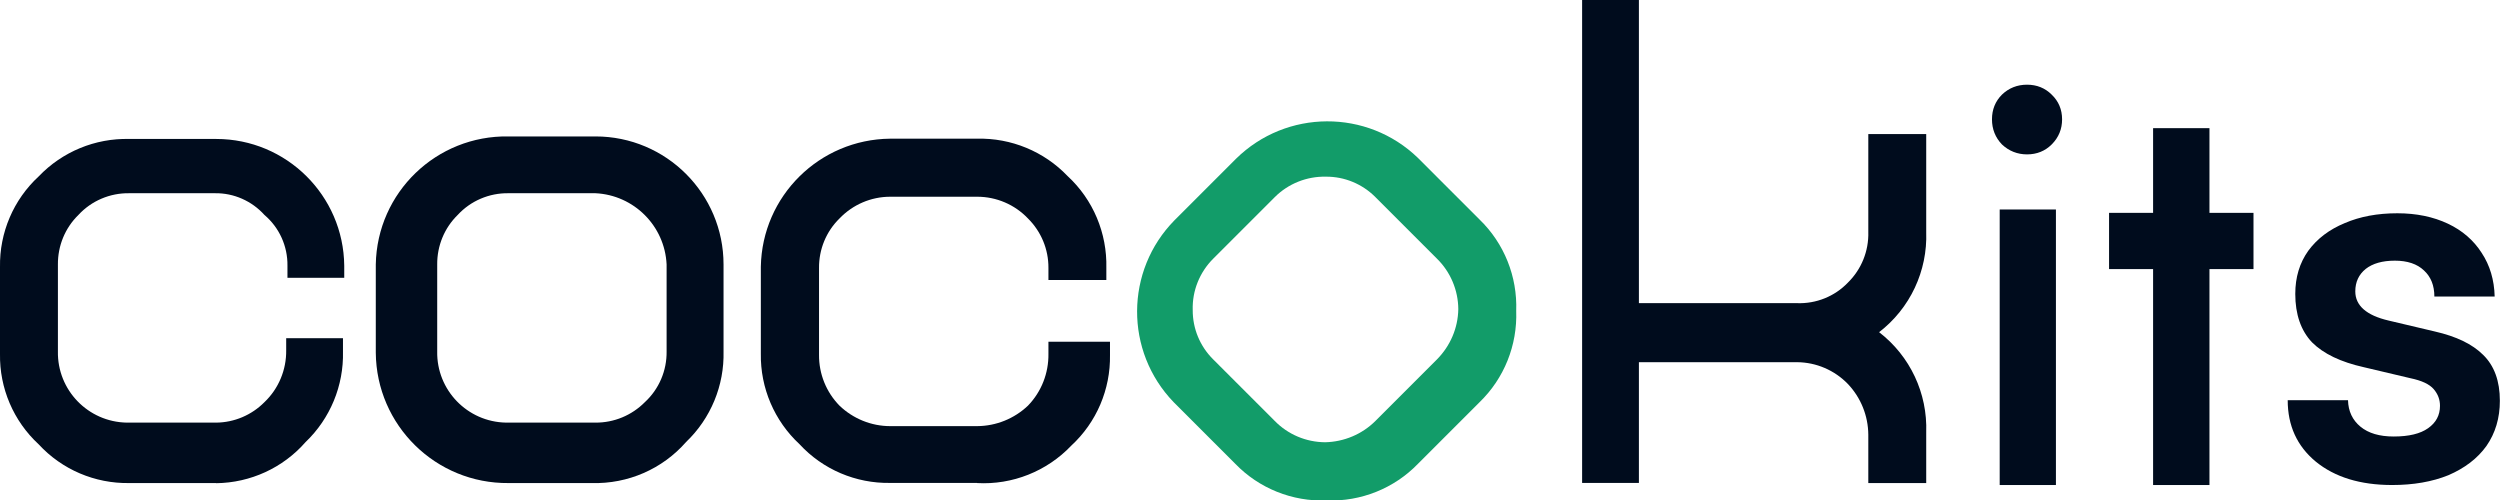 <?xml version="1.0" encoding="UTF-8"?><svg id="b" xmlns="http://www.w3.org/2000/svg" viewBox="0 0 17.829 3.569"><g id="c"><path d="M1.542,3.445h-.62c-.245.004-.48-.096-.646-.276C.096,3.003-.004,2.768 0,2.524v-.62c-.004-.245.096-.48.276-.646.168-.176.403-.273.646-.267h.62c.501-0.0.908.404.913.904v.086h-.405v-.086c.002-.139-.058-.272-.164-.362-.09-.1-.219-.157-.353-.155h-.612c-.137-.002-.269.054-.362.155-.095.093-.147.22-.146.353v.62c-.005.276.215.503.491.508.006 0.0.012 0.0.017,0h.62c.13-.001.254-.054.345-.146.101-.096.157-.231.155-.37v-.086h.405v.095c.006.243-.091.478-.267.646-.161.184-.393.29-.637.293Z" fill="#000c1d"/><path d="M4.221,3.445h-.594c-.519.005-.943-.412-.947-.93-0-.003-0-.006-0-.009v-.62c.009-.514.433-.922.947-.913 0,0,0,0,0,0h.62c.504,0,.913.409.913.913h0v.62c.006.243-.091.478-.267.646-.169.193-.415.3-.672.293ZM3.626,1.378c-.137-.002-.269.054-.362.155-.095.093-.147.22-.146.353v.62c-.005.276.215.503.491.508.006 0.0.012 0.0.017,0h.62c.133.001.26-.052.353-.146.101-.093.157-.225.155-.362v-.62c-.013-.275-.233-.495-.508-.508h-.62Z" fill="#000c1d"/><path d="M6.968,3.444h-.62c-.245.004-.48-.096-.646-.276-.179-.166-.28-.401-.276-.646v-.62c.009-.504.418-.908.922-.913h.62c.243-.006.478.091.646.267.182.168.282.407.276.655v.086h-.413v-.086c.001-.133-.052-.26-.146-.353-.094-.099-.225-.155-.362-.155h-.62c-.137,0-.267.056-.362.155-.095.093-.147.22-.146.353v.62c-.001.135.051.265.146.362.097.093.227.146.362.146h.62c.135-.001.264-.053.362-.146.096-.099.148-.232.146-.37v-.086h.439v.095c.004.245-.096.48-.276.646-.174.183-.42.281-.672.267Z" fill="#000c1d"/><path d="M10.552,2.868l-.439.439c-.17.176-.407.271-.652.262-.245.009-.482-.086-.652-.262l-.439-.439c-.35-.363-.347-.938.006-1.297l.439-.439c.359-.353.935-.356,1.297-.006l.439.439c.176.17.271.407.262.652.009.245-.086.482-.262.652ZM8.652,1.845c-.097.097-.15.229-.146.365-.001.133.052.26.146.353l.439.439c.095.097.224.151.359.152.135-.003.264-.057.359-.152l.439-.439c.095-.096.15-.224.152-.359-.001-.135-.056-.265-.152-.359l-.439-.439c-.093-.094-.221-.147-.353-.146-.137-.003-.269.05-.365.146l-.439.439Z" fill="#129c69"/><path d="M16.315,2.854h.43c.002.079.032.142.089.189.057.047.136.07.237.07.109,0,.19-.02.245-.059.057-.04.085-.093.085-.16,0-.045-.015-.084-.045-.119s-.085-.061-.167-.078l-.33-.078c-.166-.037-.289-.096-.371-.178-.079-.084-.119-.199-.119-.345,0-.119.031-.221.093-.308.064-.087.151-.152.26-.197.109-.047.234-.07.375-.07.136,0,.256.025.36.074.104.049.184.119.241.208.059.089.09.193.093.312h-.43c0-.079-.025-.141-.074-.186-.049-.047-.119-.07-.208-.07s-.158.02-.208.059c-.049.04-.074.093-.074.16,0,.101.079.171.237.208l.33.078c.153.035.268.09.345.167.079.077.119.186.119.327,0,.124-.032.231-.096.323-.064.089-.155.158-.271.208-.116.047-.25.07-.401.07-.228,0-.409-.056-.545-.167-.134-.111-.2-.257-.2-.438Z" fill="#000c1d"/><rect x="14.261" y="1.494" width=".401" height="1.965" fill="#000c1d"/><path d="M14.456,1.101c.07,0,.129-.024.176-.071.05-.05.074-.11.074-.179,0-.07-.025-.129-.074-.176-.047-.047-.106-.071-.176-.071-.07,0-.13.024-.179.071-.047.047-.071.106-.071.176,0,.07.024.13.071.179.05.047.11.071.179.071Z" fill="#000c1d"/><polygon points="16.071 1.518 15.757 1.518 15.757 .914 15.355 .914 15.355 1.518 15.041 1.518 15.041 1.919 15.355 1.919 15.355 3.459 15.757 3.459 15.757 1.919 16.071 1.919 16.071 1.518" fill="#000c1d"/><path d="M13.737,3.445h-.413v-.345c-.001-.135-.053-.264-.146-.362-.095-.098-.225-.154-.362-.155h-1.128v.861h-.405V0h.405v2.162h1.128c.136.005.268-.048.362-.146.097-.095.15-.226.146-.362v-.698h.413v.698c.01.279-.115.545-.336.715.221.17.346.436.336.715v.362Z" fill="#000c1d"/></g></svg>